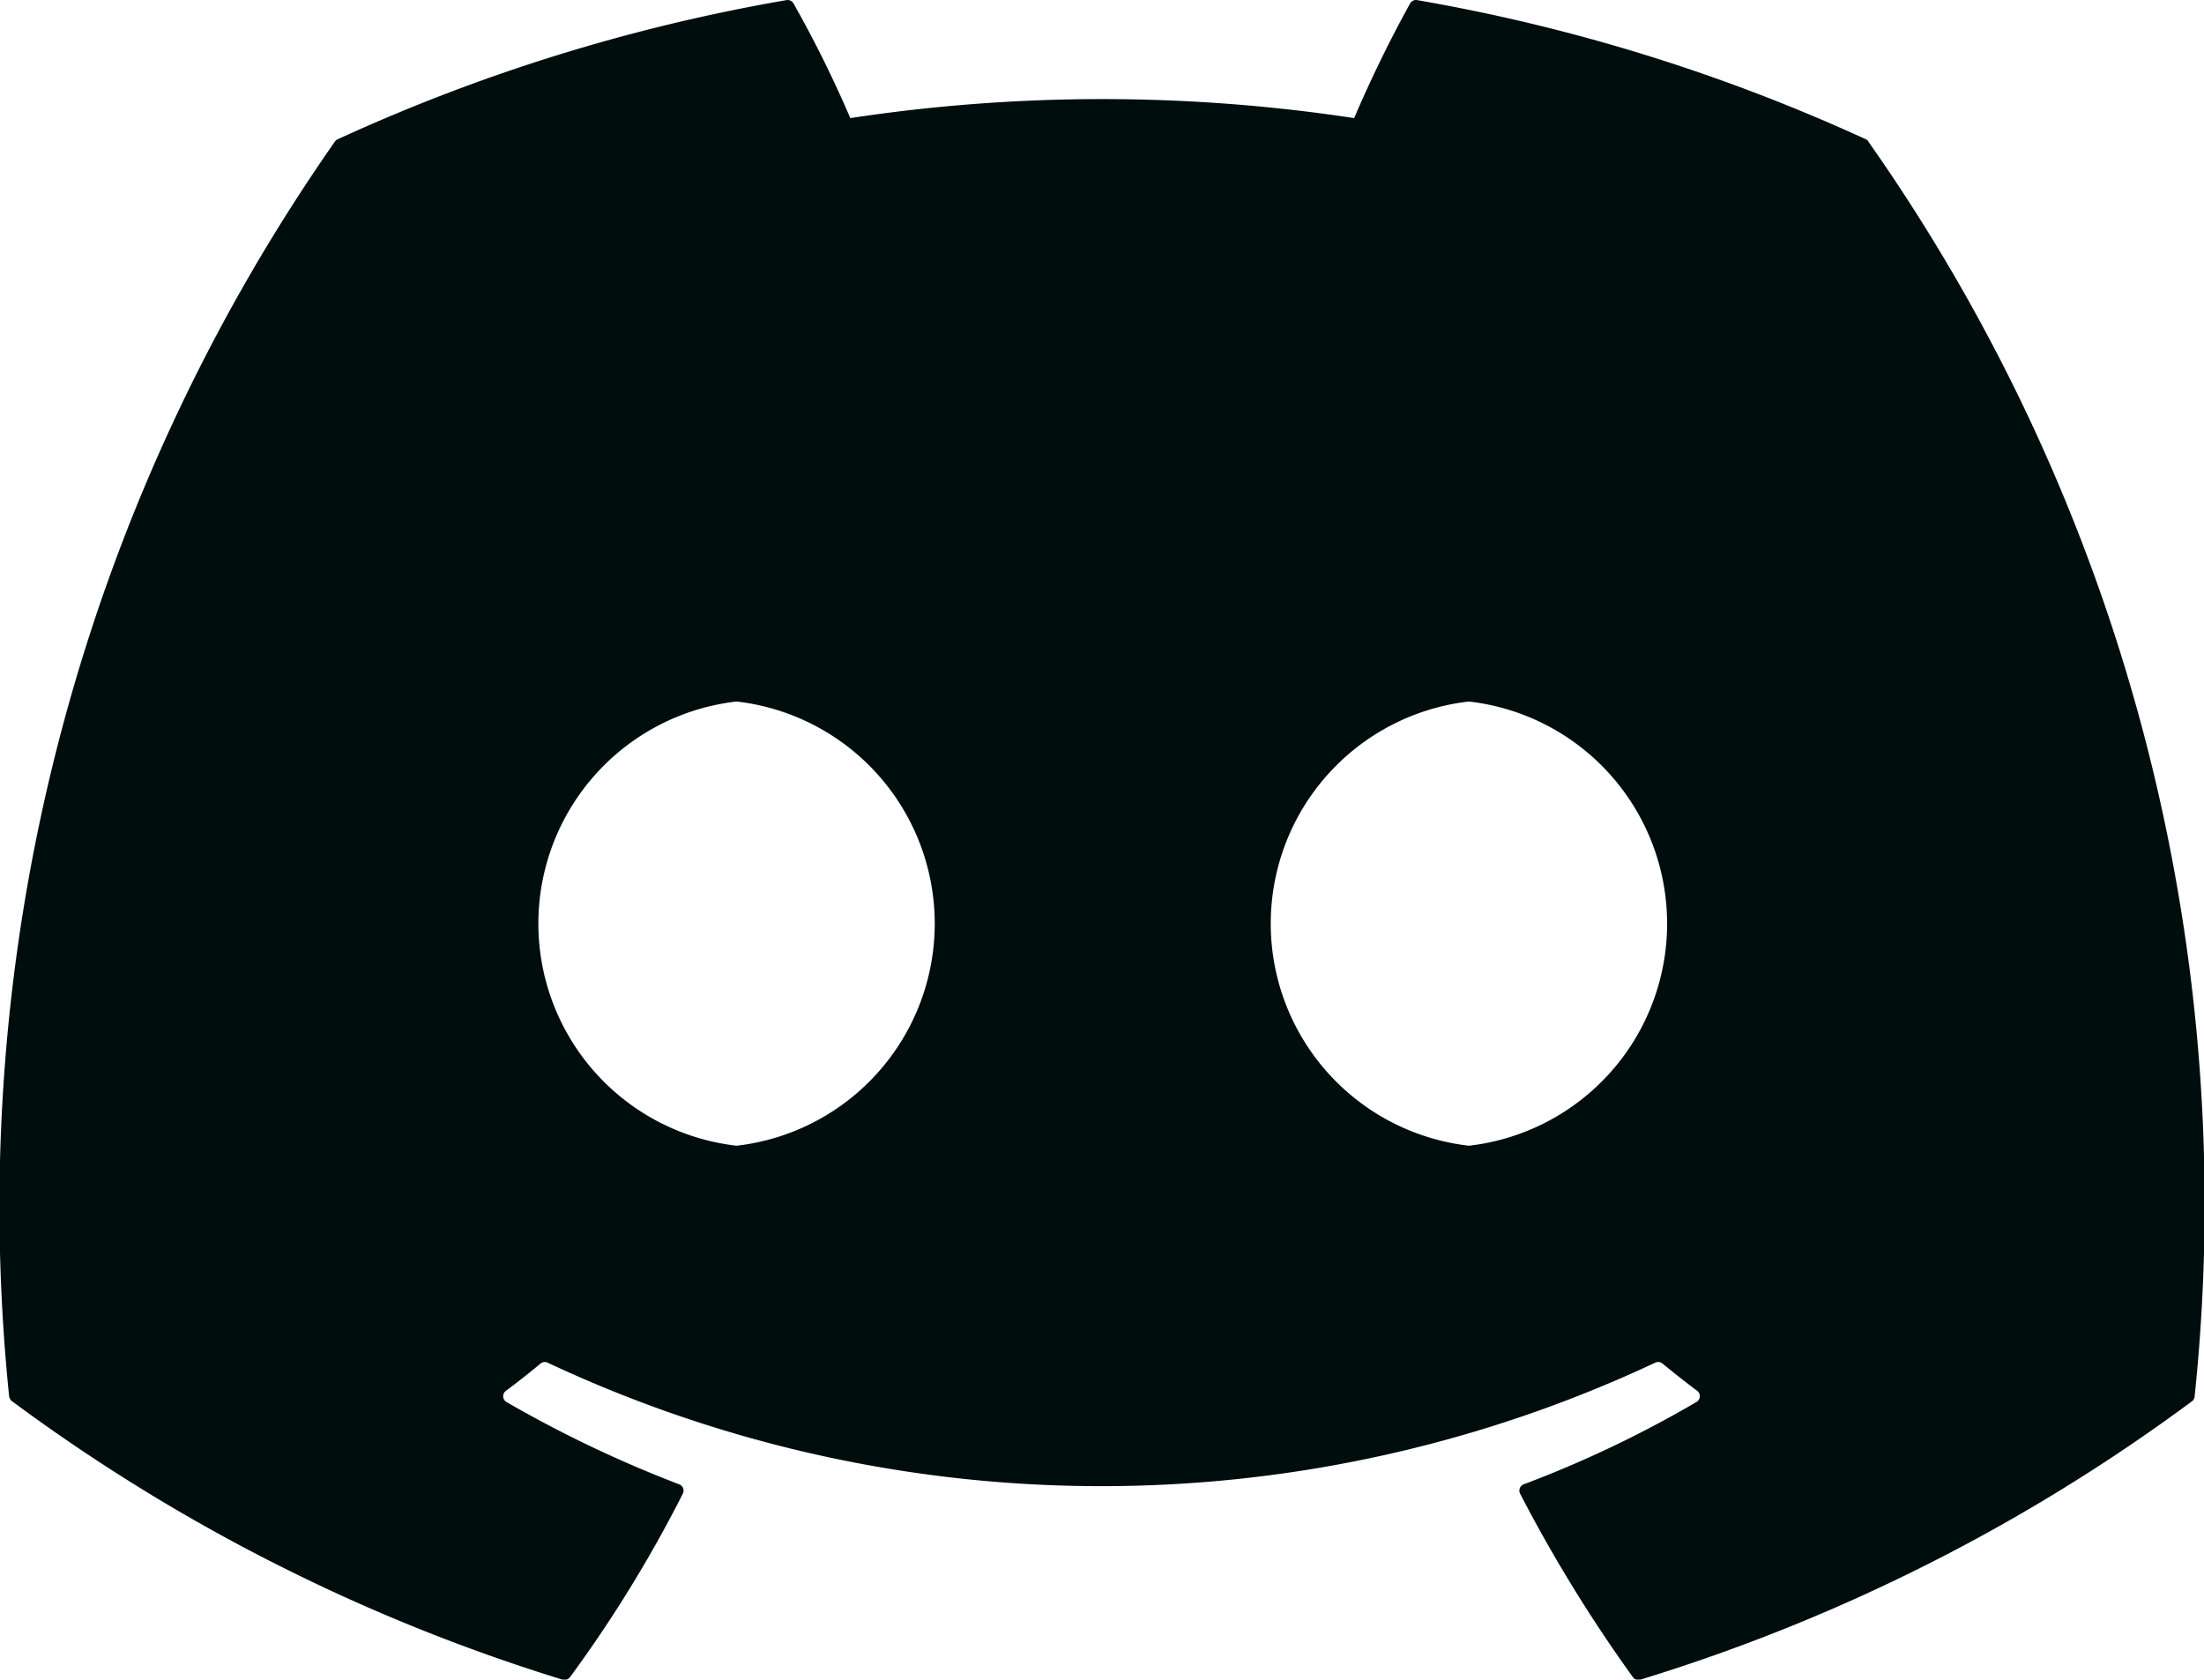 <svg id="discord" xmlns="http://www.w3.org/2000/svg" width="32.706" height="24.929" viewBox="0 0 32.706 24.929">
  <path id="Path_15961" data-name="Path 15961" d="M27.687,62.938a26.973,26.973,0,0,0-6.657-2.065.1.1,0,0,0-.107.051,18.782,18.782,0,0,0-.829,1.7,24.9,24.9,0,0,0-7.477,0,17.236,17.236,0,0,0-.842-1.7.1.1,0,0,0-.107-.051A26.9,26.9,0,0,0,5.01,62.938a.1.1,0,0,0-.044.038A27.6,27.6,0,0,0,.134,81.591a.112.112,0,0,0,.043.077A27.123,27.123,0,0,0,8.344,85.8a.106.106,0,0,0,.115-.038,19.386,19.386,0,0,0,1.671-2.718.1.1,0,0,0-.057-.144,17.866,17.866,0,0,1-2.551-1.216.1.1,0,0,1-.01-.174c.171-.128.343-.262.507-.4a.1.1,0,0,1,.106-.014,19.341,19.341,0,0,0,16.437,0,.1.1,0,0,1,.107.013c.164.135.335.27.508.4a.1.1,0,0,1-.009.174A16.76,16.76,0,0,1,22.614,82.9a.1.1,0,0,0-.055.145,21.775,21.775,0,0,0,1.669,2.716.1.1,0,0,0,.115.039,27.031,27.031,0,0,0,8.18-4.128.1.1,0,0,0,.043-.075,27.422,27.422,0,0,0-4.836-18.616A.083.083,0,0,0,27.687,62.938ZM10.929,77.876a3.318,3.318,0,0,1,0-6.593,3.318,3.318,0,0,1,0,6.593Zm10.868,0a3.318,3.318,0,0,1,0-6.593,3.318,3.318,0,0,1,0,6.593Z" transform="translate(0.001 -60.871)" fill="#000d0d"/>
</svg>
